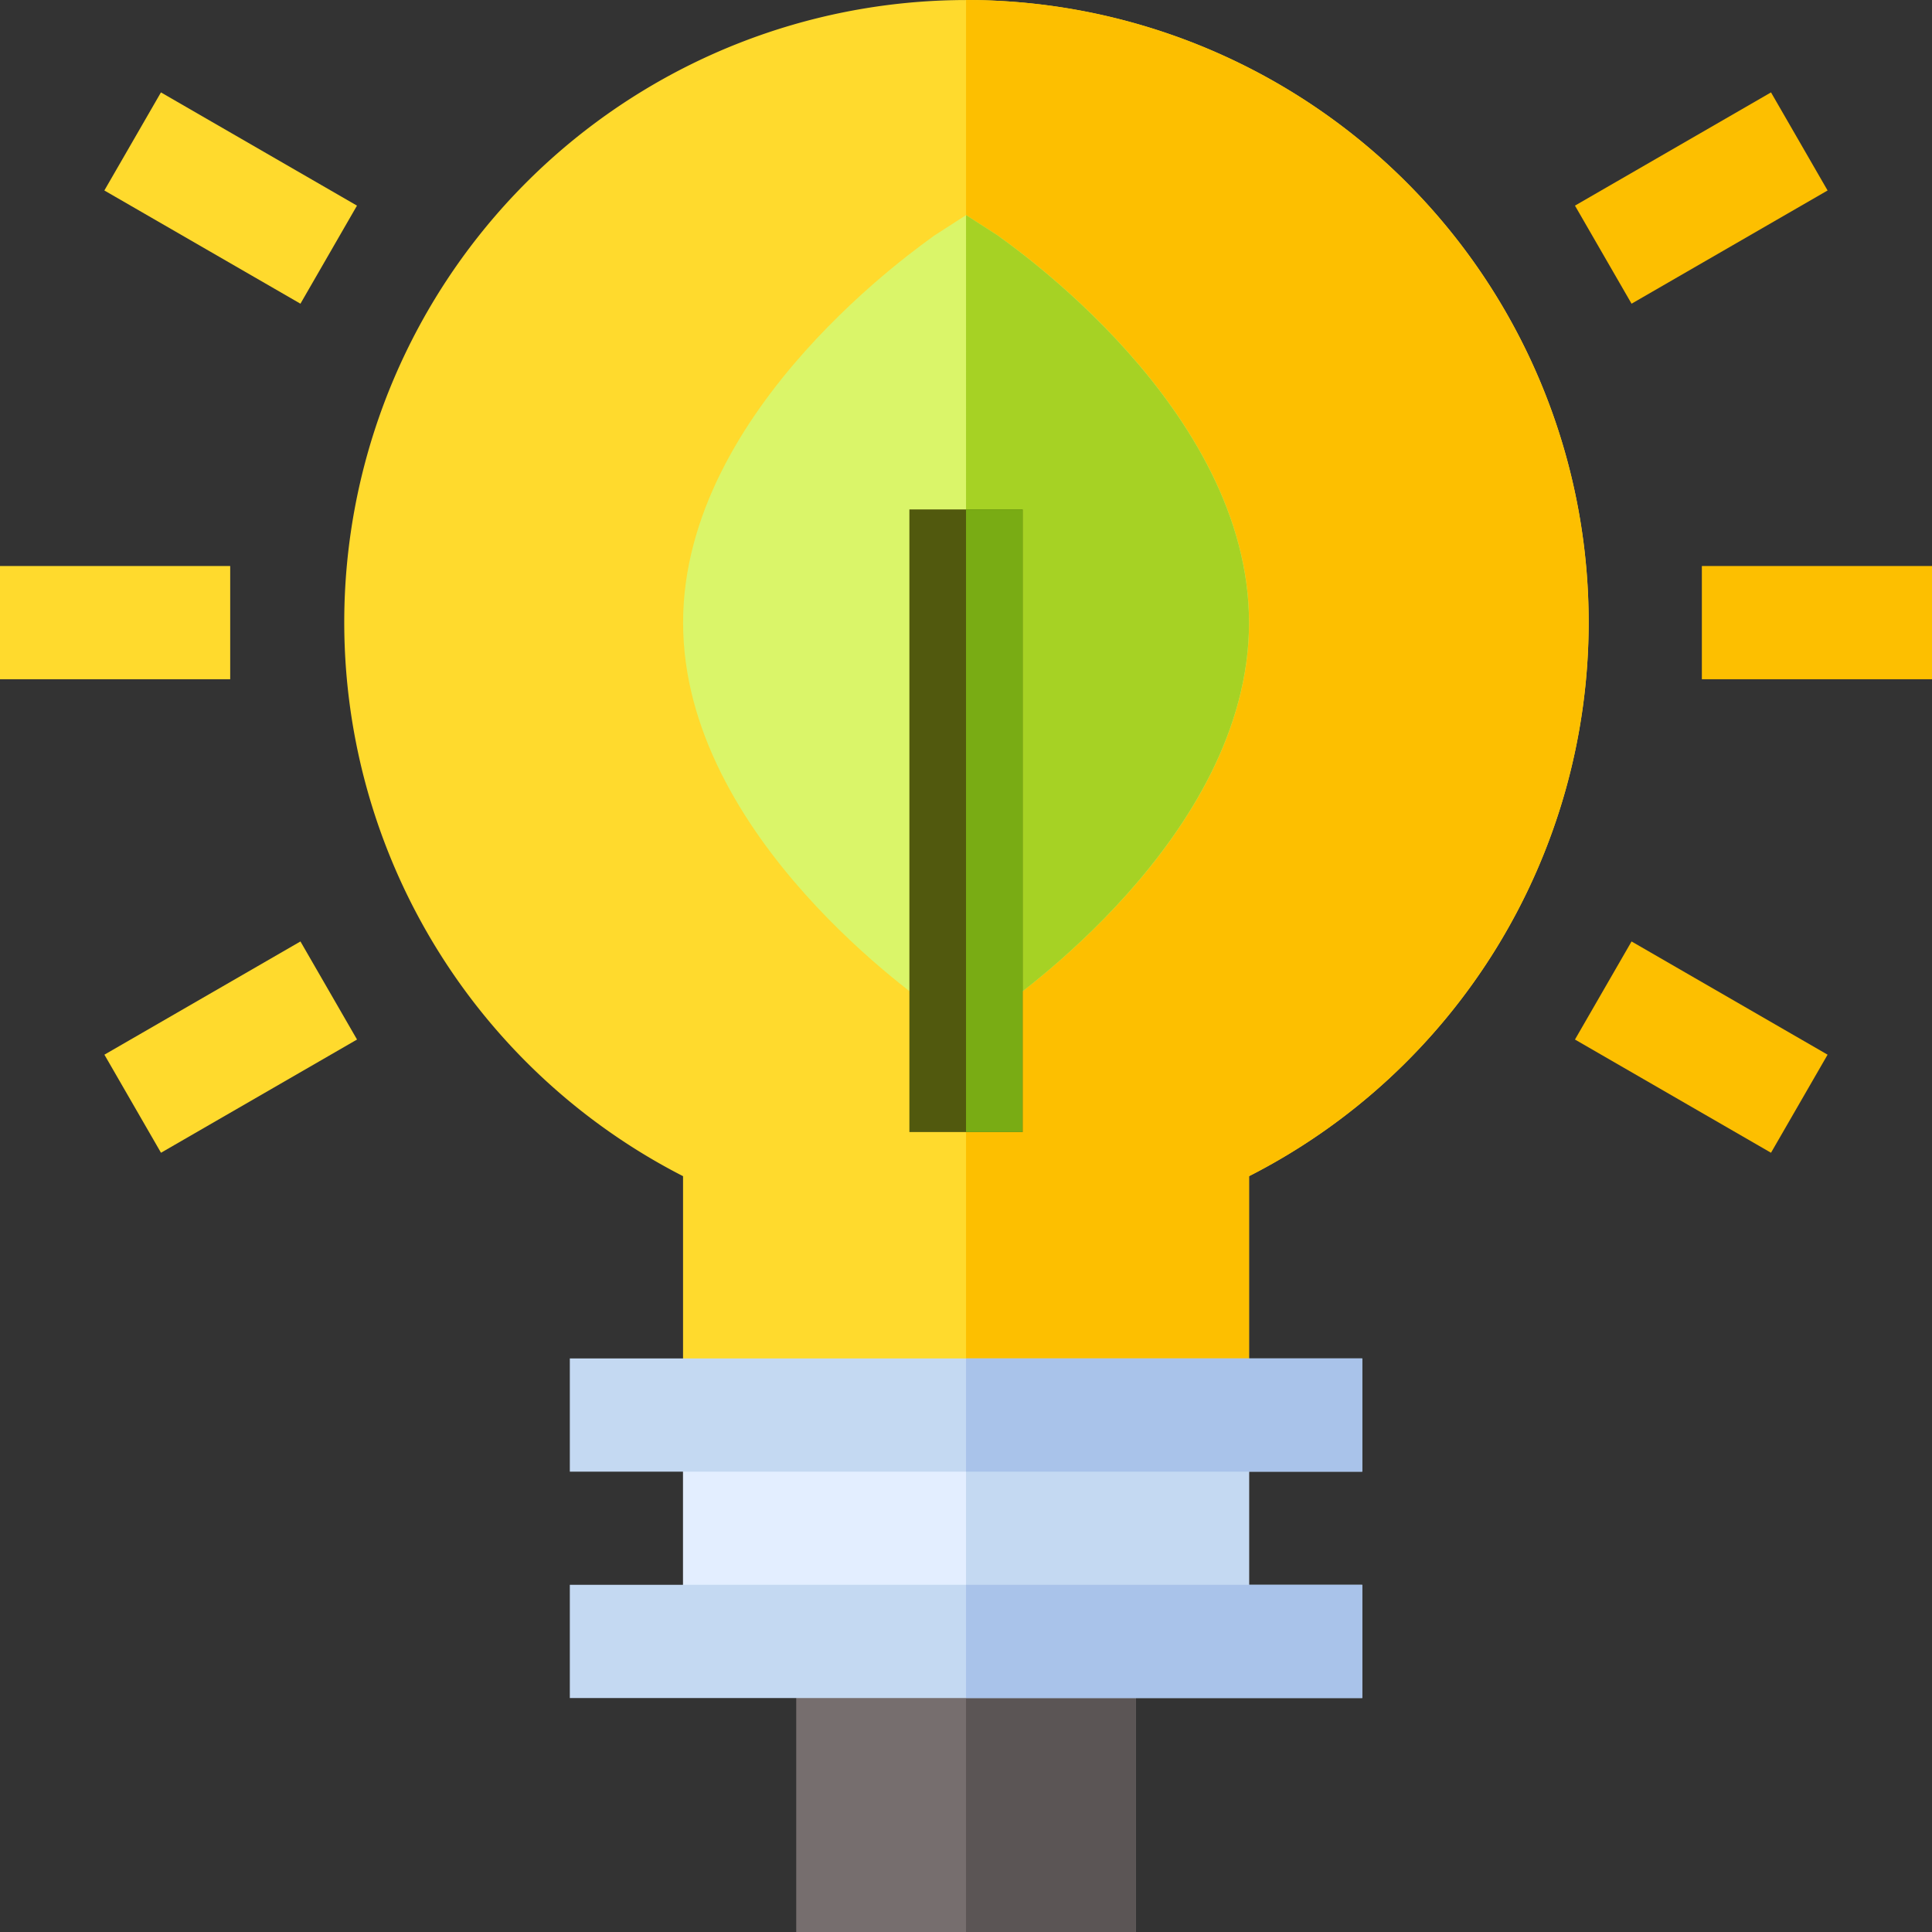 <svg id="aboutus" xmlns="http://www.w3.org/2000/svg" width="35.065" height="35.065" viewBox="0 0 35.065 35.065">
  <rect x="0" y="0" width="35.065" height="35.065" fill="#333333" stroke="none"/>
  <path id="Trazado_131" data-name="Trazado 131" d="M211,435h6.164v5.273H211Zm0,0" transform="translate(-196.549 -405.208)" fill="#766e6e"/>
  <path id="Trazado_132" data-name="Trazado 132" d="M256,435h3.082v5.273H256Zm0,0" transform="translate(-238.467 -405.208)" fill="#5b5555"/>
  <path id="Trazado_133" data-name="Trazado 133" d="M181,375h10.273v4.109H181Zm0,0" transform="translate(-168.604 -349.317)" fill="#e3eeff"/>
  <path id="Trazado_134" data-name="Trazado 134" d="M256,375h5.137v4.109H256Zm0,0" transform="translate(-238.467 -349.317)" fill="#c4d9f2"/>
  <path id="Trazado_135" data-name="Trazado 135" d="M113.594,11.3a11.285,11.285,0,0,1-6.164,10.047v4.335H97.157V21.347A11.293,11.293,0,1,1,113.594,11.3Zm0,0" transform="translate(-84.76 0)" fill="#ffda2d"/>
  <path id="Trazado_136" data-name="Trazado 136" d="M267.3,11.3a11.285,11.285,0,0,1-6.164,10.047v4.335H256V0a11.294,11.294,0,0,1,11.3,11.3Zm0,0" transform="translate(-238.467)" fill="#fdbf00"/>
  <path id="Trazado_137" data-name="Trazado 137" d="M451,150h4.178v2.055H451Zm0,0" transform="translate(-420.112 -139.727)" fill="#fdbf00"/>
  <path id="Trazado_138" data-name="Trazado 138" d="M0,150H4.178v2.055H0Zm0,0" transform="translate(0 -139.727)" fill="#ffda2d"/>
  <path id="Trazado_139" data-name="Trazado 139" d="M420.941,253.342l-3.558-2.055,1.027-1.78,3.558,2.055Zm0,0" transform="translate(-388.798 -232.42)" fill="#fdbf00"/>
  <path id="Trazado_140" data-name="Trazado 140" d="M31.219,28.342,27.66,26.287l1.027-1.78,3.558,2.055Zm0,0" transform="translate(-25.766 -22.83)" fill="#ffda2d"/>
  <path id="Trazado_141" data-name="Trazado 141" d="M418.41,28.342l-1.027-1.78,3.558-2.055,1.027,1.78Zm0,0" transform="translate(-388.798 -22.83)" fill="#fdbf00"/>
  <path id="Trazado_142" data-name="Trazado 142" d="M28.688,253.342l-1.027-1.78,3.558-2.055,1.027,1.78Zm0,0" transform="translate(-25.766 -232.42)" fill="#ffda2d"/>
  <path id="Trazado_143" data-name="Trazado 143" d="M151,360h14.382v2.055H151Zm0,0" transform="translate(-140.658 -335.345)" fill="#c4d9f2"/>
  <path id="Trazado_144" data-name="Trazado 144" d="M256,360h7.191v2.055H256Zm0,0" transform="translate(-238.467 -335.345)" fill="#a9c3ea"/>
  <path id="Trazado_145" data-name="Trazado 145" d="M151,420h14.382v2.055H151Zm0,0" transform="translate(-140.658 -391.236)" fill="#c4d9f2"/>
  <path id="Trazado_146" data-name="Trazado 146" d="M256,420h7.191v2.055H256Zm0,0" transform="translate(-238.467 -391.236)" fill="#a9c3ea"/>
  <path id="Trazado_147" data-name="Trazado 147" d="M186.712,57.37l-.575-.37-.575.37c-.185.144-4.561,3.123-4.561,7.027s4.376,6.883,4.561,7.027l.575.37.575-.37c.185-.144,4.561-3.123,4.561-7.027S186.9,57.514,186.712,57.37Zm0,0" transform="translate(-168.603 -53.096)" fill="#daf569"/>
  <path id="Trazado_148" data-name="Trazado 148" d="M261.136,64.4c0,3.9-4.376,6.883-4.561,7.027l-.575.37V57l.575.37c.185.144,4.561,3.123,4.561,7.027Zm0,0" transform="translate(-238.467 -53.097)" fill="#a6d224"/>
  <path id="Trazado_149" data-name="Trazado 149" d="M241,135h2.055v11.3H241Zm0,0" transform="translate(-224.495 -125.754)" fill="#51590e"/>
  <path id="Trazado_150" data-name="Trazado 150" d="M256,135h1.027v11.3H256Zm0,0" transform="translate(-238.467 -125.754)" fill="#79ac14"/>
</svg>
